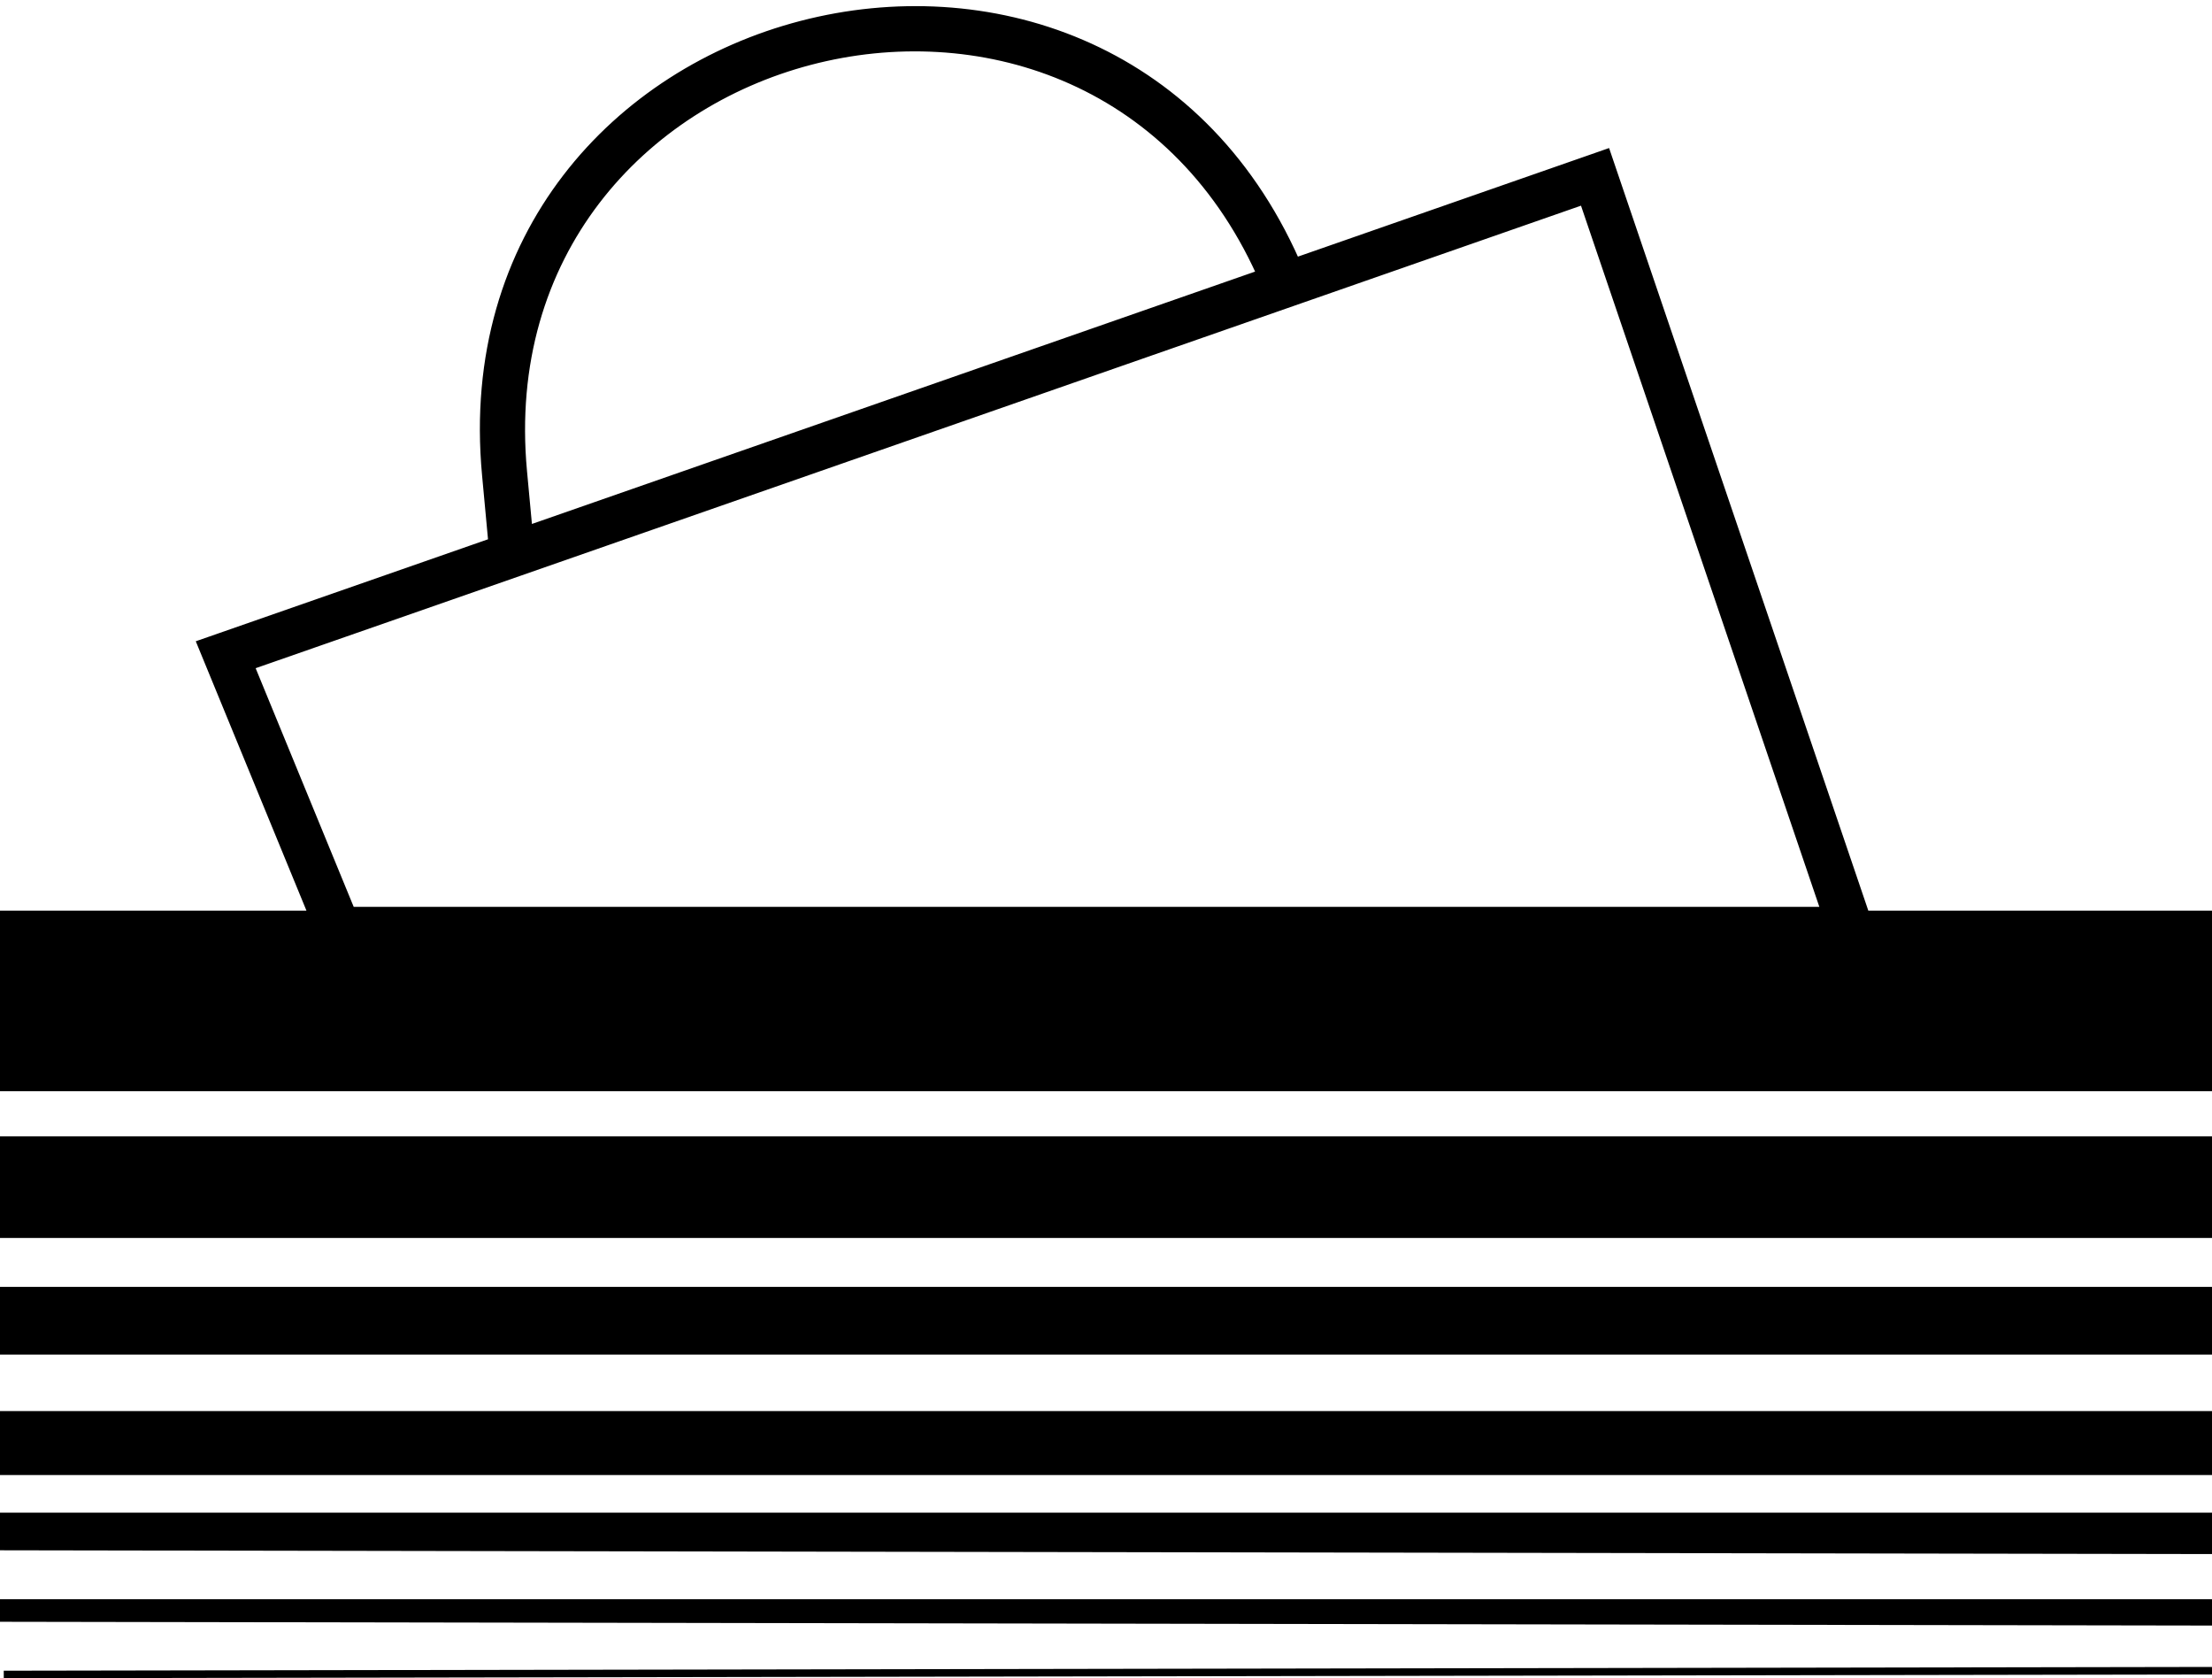 <svg width="294" height="223" viewBox="0 0 294 223" fill="none" xmlns="http://www.w3.org/2000/svg">
<path fill-rule="evenodd" clip-rule="evenodd" d="M64.569 63.106C58.629 -0.723 146.495 -23.184 172.24 34.724L211.176 21.14L213.556 20.309L214.367 22.695L247.961 121.5H293.5V144.5H0.5V121.5H41.475L27.688 87.95L26.684 85.509L29.176 84.64L65.396 72.002L64.569 63.106ZM69.547 62.642C64.147 4.615 143.812 -15.899 167.501 36.378L70.26 70.305L69.547 62.642ZM33.316 88.491L46.675 121H242.509L210.444 26.691L33.316 88.491ZM0.5 151.5V164H293.5V151.5H0.5ZM293.5 179.5V171.5H0.5V179.5H293.5ZM293.5 188V195.5H0.5V188H293.5ZM293.5 201.5V206L0.5 205.5V201.5H293.5ZM293.5 215.5L0.5 215V213H293.5V215.5Z" fill="black"/>
<path d="M172.24 34.724L171.783 34.928L171.97 35.348L172.405 35.197L172.24 34.724ZM64.569 63.106L64.071 63.152L64.071 63.152L64.569 63.106ZM211.176 21.14L211.341 21.612L211.341 21.612L211.176 21.14ZM213.556 20.309L214.029 20.148L213.867 19.671L213.391 19.837L213.556 20.309ZM214.367 22.695L214.84 22.534L214.84 22.534L214.367 22.695ZM247.961 121.5L247.487 121.661L247.602 122H247.961V121.5ZM293.5 121.5H294V121H293.5V121.5ZM293.5 144.5V145H294V144.5H293.5ZM0.5 144.5H0V145H0.5V144.5ZM0.5 121.5V121H0V121.5H0.5ZM41.475 121.5V122H42.221L41.938 121.31L41.475 121.5ZM27.688 87.95L28.15 87.76L28.15 87.76L27.688 87.95ZM26.684 85.509L26.52 85.037L26.021 85.211L26.222 85.699L26.684 85.509ZM29.176 84.64L29.341 85.112L29.341 85.112L29.176 84.64ZM65.396 72.002L65.561 72.475L65.93 72.346L65.894 71.956L65.396 72.002ZM167.501 36.378L167.666 36.85L168.183 36.67L167.957 36.172L167.501 36.378ZM69.547 62.642L70.045 62.596L70.045 62.596L69.547 62.642ZM70.26 70.305L69.762 70.352L69.821 70.988L70.425 70.778L70.26 70.305ZM46.675 121L46.213 121.19L46.34 121.5H46.675V121ZM33.316 88.491L33.151 88.019L32.653 88.193L32.853 88.681L33.316 88.491ZM242.509 121V121.5H243.208L242.983 120.839L242.509 121ZM210.444 26.691L210.918 26.53L210.755 26.052L210.28 26.218L210.444 26.691ZM0.5 164H0V164.5H0.5V164ZM0.5 151.5V151H0V151.5H0.5ZM293.5 164V164.5H294V164H293.5ZM293.5 151.5H294V151H293.5V151.5ZM293.5 171.5H294V171H293.5V171.5ZM293.5 179.5V180H294V179.5H293.5ZM0.5 171.5V171H0V171.5H0.5ZM0.5 179.5H0V180H0.5V179.5ZM293.5 195.5V196H294V195.5H293.5ZM293.5 188H294V187.5H293.5V188ZM0.5 195.5H0V196H0.5V195.5ZM0.5 188V187.5H0V188H0.5ZM293.5 206L293.499 206.5L294 206.501V206H293.5ZM293.5 201.5H294V201H293.5V201.5ZM0.5 205.5H0V205.999L0.499 206L0.5 205.5ZM0.5 201.5V201H0V201.5H0.5ZM0.5 215H0V215.499L0.499 215.5L0.5 215ZM293.5 215.5L293.499 216L294 216.001V215.5H293.5ZM0.5 213V212.5H0V213H0.5ZM293.5 213H294V212.5H293.5V213ZM172.697 34.521C146.724 -23.9 58.078 -1.245 64.071 63.152L65.066 63.059C59.18 -0.201 146.266 -22.468 171.783 34.928L172.697 34.521ZM211.012 20.668L172.075 34.252L172.405 35.197L211.341 21.612L211.012 20.668ZM213.391 19.837L211.012 20.668L211.341 21.612L213.72 20.782L213.391 19.837ZM214.84 22.534L214.029 20.148L213.082 20.47L213.894 22.856L214.84 22.534ZM248.434 121.339L214.84 22.534L213.894 22.856L247.487 121.661L248.434 121.339ZM247.961 122H293.5V121H247.961V122ZM293 121.5V144.5H294V121.5H293ZM293.5 144H0.5V145H293.5V144ZM1 144.5V121.5H0V144.5H1ZM0.5 122H41.475V121H0.5V122ZM27.225 88.14L41.013 121.69L41.938 121.31L28.15 87.76L27.225 88.14ZM26.222 85.699L27.225 88.14L28.15 87.76L27.147 85.319L26.222 85.699ZM29.012 84.168L26.52 85.037L26.849 85.981L29.341 85.112L29.012 84.168ZM65.232 71.53L29.012 84.168L29.341 85.112L65.561 72.475L65.232 71.53ZM64.071 63.152L64.898 72.049L65.894 71.956L65.066 63.059L64.071 63.152ZM167.957 36.172C144.037 -16.613 63.596 4.093 69.049 62.689L70.045 62.596C64.698 5.137 143.587 -15.185 167.046 36.584L167.957 36.172ZM70.425 70.778L167.666 36.85L167.337 35.906L70.095 69.833L70.425 70.778ZM69.049 62.689L69.762 70.352L70.758 70.259L70.045 62.596L69.049 62.689ZM47.138 120.81L33.778 88.301L32.853 88.681L46.213 121.19L47.138 120.81ZM242.509 120.5H46.675V121.5H242.509V120.5ZM209.971 26.852L242.036 121.161L242.983 120.839L210.918 26.53L209.971 26.852ZM33.48 88.963L210.609 27.163L210.28 26.218L33.151 88.019L33.48 88.963ZM1 164V151.5H0V164H1ZM293.5 163.5H0.5V164.5H293.5V163.5ZM293 151.5V164H294V151.5H293ZM0.5 152H293.5V151H0.5V152ZM293 171.5V179.5H294V171.5H293ZM0.5 172H293.5V171H0.5V172ZM1 179.5V171.5H0V179.5H1ZM293.5 179H0.5V180H293.5V179ZM294 195.5V188H293V195.5H294ZM0.5 196H293.5V195H0.5V196ZM0 188V195.5H1V188H0ZM293.5 187.5H0.5V188.5H293.5V187.5ZM294 206V201.5H293V206H294ZM0.499 206L293.499 206.5L293.501 205.5L0.501 205L0.499 206ZM0 201.5V205.5H1V201.5H0ZM293.5 201H0.5V202H293.5V201ZM0.499 215.5L293.499 216L293.501 215L0.501 214.5L0.499 215.5ZM0 213V215H1V213H0ZM293.5 212.5H0.5V213.5H293.5V212.5ZM294 215.5V213H293V215.5H294ZM293.999 221.5L0.499 222L0.501 223L294.001 222.5L293.999 221.5Z" fill="black"/>
</svg>
